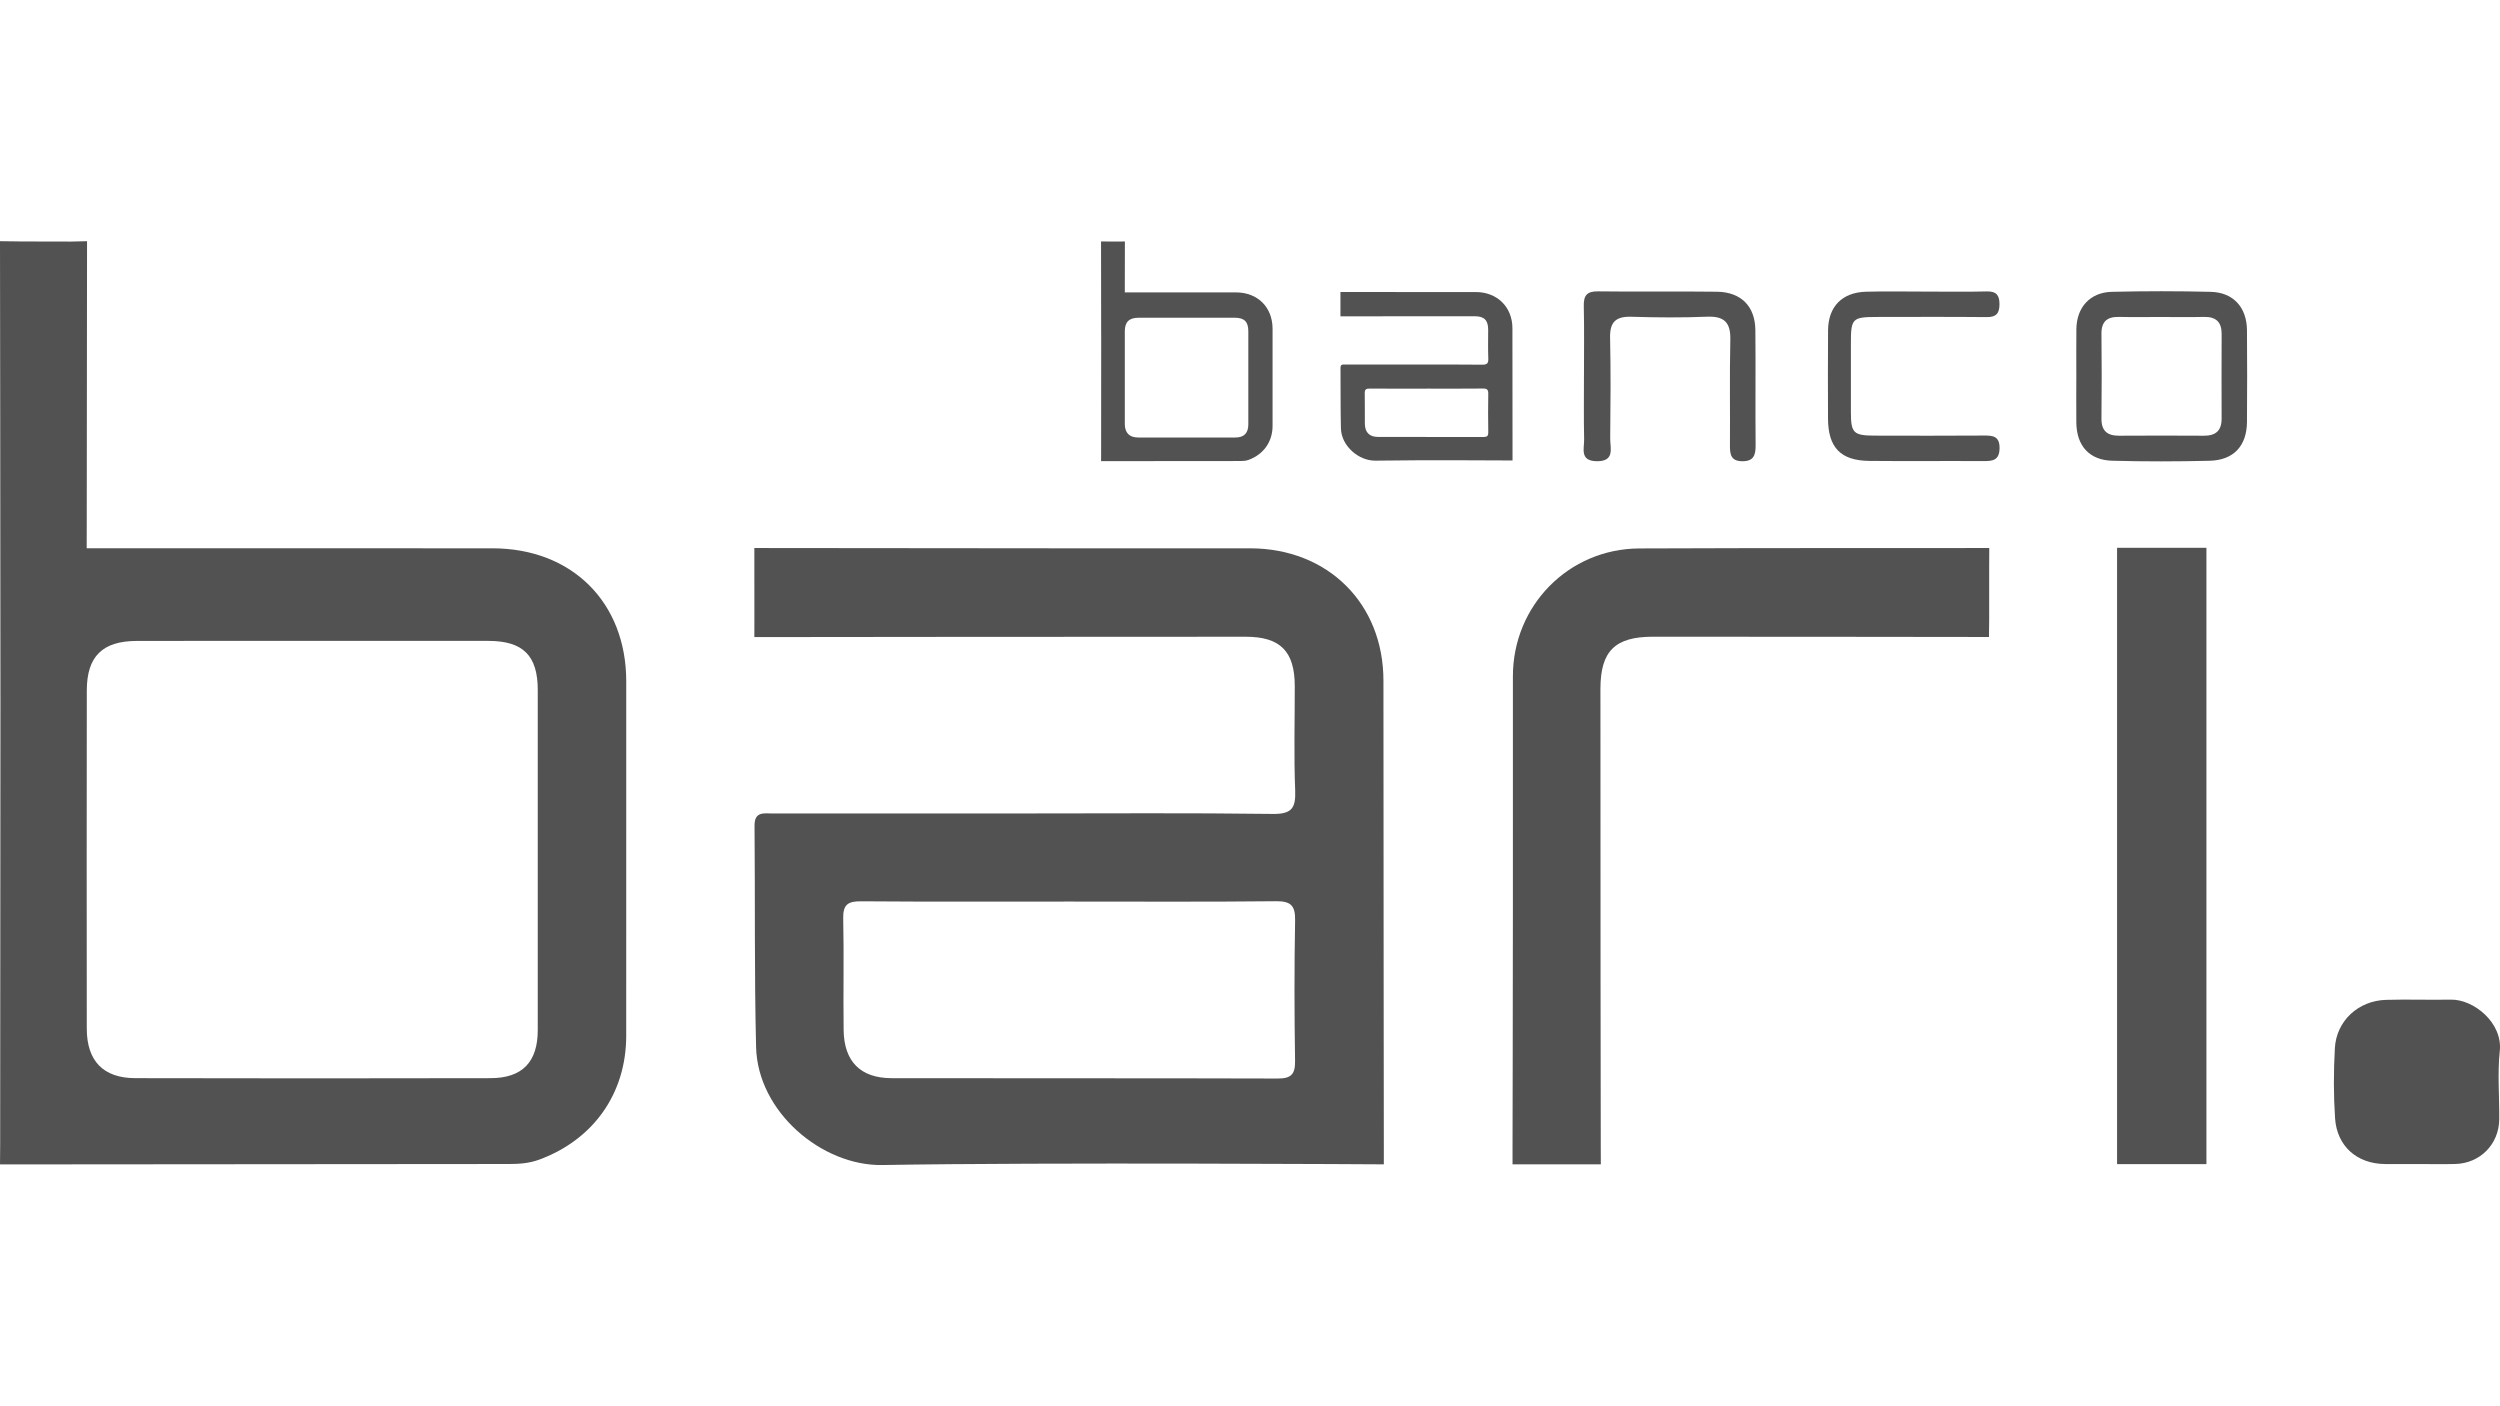 <?xml version="1.0" encoding="UTF-8"?>
<svg id="Camada_1" data-name="Camada 1" xmlns="http://www.w3.org/2000/svg" viewBox="0 0 1920 1080">
  <defs>
    <style>
      .cls-1 {
        fill: #525252;
      }

      .cls-2 {
        fill: #525252;
      }
    </style>
  </defs>
  <path class="cls-1" d="M.34,539.08c0-112.43-.34-353.84-.34-353.84l17,.21,37.37,.08,12.48-.29-.23,217.33-.04,18.51s214.11-.04,311.54,.02c61.15,.03,102.82,41.49,102.83,102.17,.01,90.77,.04,181.54-.02,272.31-.03,44.32-25.26,79.76-66.95,95.07-7.62,2.8-15.27,3.31-23.11,3.31-125.61,.03-390.87,.32-390.87,.32l.13-15.17s.21-226.7,.21-340.04Zm240.41-46.87c-45.25,0-90.5-.07-135.75,.03-26.26,.06-38.29,11.82-38.33,37.96-.13,86.62-.11,173.23-.02,259.85,.03,24.75,12.66,37.91,37.21,37.97,90.96,.22,181.93,.22,272.89,.01,24.47-.05,36.25-12.47,36.25-36.9,.02-87.08,.02-174.15,0-261.23,0-26.44-11.3-37.67-37.89-37.69-44.79-.03-89.58,0-134.37,0Z"/>
  <path class="cls-1" d="M787.59,624.73c63.25,0,126.51-.48,189.75,.37,14.58,.2,17.91-4.33,17.36-17.99-1.07-26.68-.29-53.42-.32-80.14-.03-26.75-11.06-37.94-37.69-37.95-120.04-.04-377.35,.27-377.35,.27l.03-16.68-.03-35.88v-15.85s158.72,.22,229.82,.22c50.32,0,100.65-.05,150.97,.01,59.71,.07,102.34,42.41,102.35,101.62,.02,119.31,.3,357.93,.3,357.93v13.56s-261.36-1.66-385.05,.53c-46.44,.82-95.85-40.71-97.06-90.61-1.37-56.62-.68-113.3-1.19-169.94-.1-11.38,7.54-9.42,14.21-9.43,64.63-.05,129.27-.03,193.91-.03Zm34.3,67.67c-53.58,0-107.15,.22-160.72-.2-10.12-.08-13.82,2.66-13.58,13.2,.64,28.56-.05,57.14,.32,85.71,.32,24.13,12.94,36.88,36.81,36.93,98.84,.18,197.67-.04,296.51,.27,10.31,.03,13.53-3.19,13.38-13.49-.55-35.94-.63-71.89,.03-107.83,.21-11.46-3.17-14.98-14.79-14.85-52.65,.57-105.3,.25-157.95,.26Z"/>
  <path class="cls-1" d="M1161.9,697.54c0-59.41-.03-118.82,.01-178.23,.04-54.21,42.76-97.85,97.07-98.1,84.93-.4,268.78-.32,268.78-.32l-.07,14.43v40.04s-.16,13.85-.16,13.85c0,0-176.78-.24-258.01-.22-29.12,0-40.36,10.96-40.39,39.96-.09,116.98,.25,350.93,.25,350.93l.05,14.34h-67.81v-12.93s.28-122.5,.28-183.75Z"/>
  <path class="cls-2" d="M1856.56,893.98c-8.3,0-16.6,.06-24.9,0-21.41-.17-36.89-13.57-38.33-35.17-1.19-17.87-1.15-35.91-.15-53.8,1.17-21.03,18.01-36.5,39.28-37.12,16.59-.49,33.21,.14,49.8-.17,17.51-.33,39.9,17.75,37.58,39.43-1.85,17.29-.26,34.93-.41,52.42-.16,19.16-14.67,33.91-33.81,34.38-9.68,.24-19.37,.04-29.05,.04Z"/>
  <path class="cls-1" d="M1594.62,288.55c.01-11.96-.11-23.92,.04-35.88,.21-16.61,10.49-28.12,27.09-28.54,25.34-.63,50.72-.61,76.06,0,17.36,.42,27.73,11.89,27.87,29.47,.19,23.46,.17,46.92,0,70.37-.13,18.52-10.22,29.47-28.84,29.91-24.88,.59-49.8,.64-74.67-.04-17.68-.48-27.39-11.57-27.55-29.42-.11-11.96-.02-23.92,0-35.88Zm64.71-45.1c-10.62,0-21.24,.19-31.85-.06-9.15-.21-13.66,3.48-13.56,13.03,.24,21.65,.24,43.3,0,64.95-.1,9.48,4.43,13.3,13.5,13.26,21.7-.1,43.4-.16,65.09,0,9.16,.07,13.72-3.86,13.69-13.16-.08-21.65-.08-43.3,.02-64.95,.04-9.3-4.42-13.34-13.66-13.12-11.07,.26-22.16,.06-33.24,.05Z"/>
  <path class="cls-1" d="M1478.79,223.94c15.69,0,31.38,.26,47.06-.13,7.37-.18,9.75,2.88,9.75,9.81,0,6.89-2.37,9.98-9.71,9.91-28.15-.26-56.29-.14-84.44-.1-19.01,.03-19.99,1.1-19.96,20.61,.02,17.5-.02,34.99,0,52.49,.02,16.07,1.91,17.99,18.51,18.03,27.69,.08,55.37,.12,83.06-.06,7.11-.05,12.72,.08,12.6,9.79-.13,9.55-5.63,9.87-12.79,9.83-29.07-.18-58.14,.14-87.21-.14-22.1-.22-31.7-10.33-31.75-32.6-.06-22.56-.15-45.12,.04-67.68,.15-18.25,10.73-29.14,29.17-29.66,15.22-.43,30.45-.09,45.68-.1Z"/>
  <path class="cls-1" d="M1216.49,289c-.02-17.95,.27-35.9-.14-53.84-.19-8.14,2.23-11.52,10.98-11.4,30.43,.43,60.88-.12,91.31,.29,18.5,.25,29.29,11.16,29.48,29.45,.31,29.45-.09,58.9,.19,88.35,.07,7.65-1.44,12.5-10.38,12.38-8.5-.12-9.37-5.17-9.33-11.95,.19-27.15-.32-54.31,.29-81.44,.29-13.16-4.66-18.15-17.9-17.61-19.34,.78-38.75,.64-58.1,.04-11.88-.37-16.6,4-16.34,16.05,.56,25.76,.36,51.54,.09,77.3-.08,7.45,3.85,17.79-10.38,17.59-13.29-.19-9.5-9.86-9.65-16.9-.35-16.1-.11-32.21-.13-48.31Z"/>
  <rect class="cls-1" x="1625.91" y="420.71" width="68.62" height="473.34"/>
  <path class="cls-1" d="M845.69,256.87c0-30.79-.09-71.45-.09-71.45l4.66,.06,10.24,.02,3.42-.08-.06,34.07v5.07s58.63-.01,85.31,0c16.75,0,28.16,11.36,28.16,27.98,0,24.86,.01,49.72,0,74.58,0,12.14-6.92,21.84-18.33,26.04-2.09,.77-4.18,.91-6.33,.91-34.4,0-107.05,.09-107.05,.09l.04-4.15s.06-62.09,.06-93.13Zm65.84-12.84c-12.39,0-24.79-.02-37.18,0-7.19,.02-10.49,3.24-10.5,10.4-.04,23.72-.03,47.44,0,71.17,0,6.78,3.47,10.38,10.19,10.4,24.91,.06,49.83,.06,74.74,0,6.7-.01,9.93-3.42,9.93-10.11,0-23.85,0-47.7,0-71.55,0-7.24-3.09-10.32-10.38-10.32-12.27,0-24.53,0-36.8,0Z"/>
  <path class="cls-1" d="M1086.39,279.98c17.29,0,34.58-.13,51.87,.1,3.99,.05,4.9-1.18,4.75-4.92-.29-7.29-.08-14.6-.09-21.91,0-7.31-3.02-10.37-10.3-10.38-32.81-.01-103.16,.07-103.16,.07v-4.56s0-9.81,0-9.81v-4.33s43.39,.06,62.83,.06c13.76,0,27.51-.01,41.27,0,16.32,.02,27.98,11.59,27.98,27.78,0,32.62,.08,97.85,.08,97.85v3.71s-71.45-.45-105.26,.14c-12.7,.22-26.2-11.13-26.53-24.77-.38-15.48-.19-30.97-.32-46.46-.03-3.11,2.06-2.58,3.89-2.58,17.67-.01,35.34,0,53.01,0Zm9.38,18.5c-14.65,0-29.29,.06-43.94-.05-2.77-.02-3.78,.73-3.71,3.61,.17,7.81-.01,15.62,.09,23.43,.09,6.6,3.54,10.08,10.06,10.09,27.02,.05,54.04-.01,81.06,.07,2.82,0,3.7-.87,3.66-3.69-.15-9.82-.17-19.65,0-29.48,.06-3.13-.87-4.09-4.04-4.06-14.39,.16-28.79,.07-43.18,.07Z"/>
</svg>